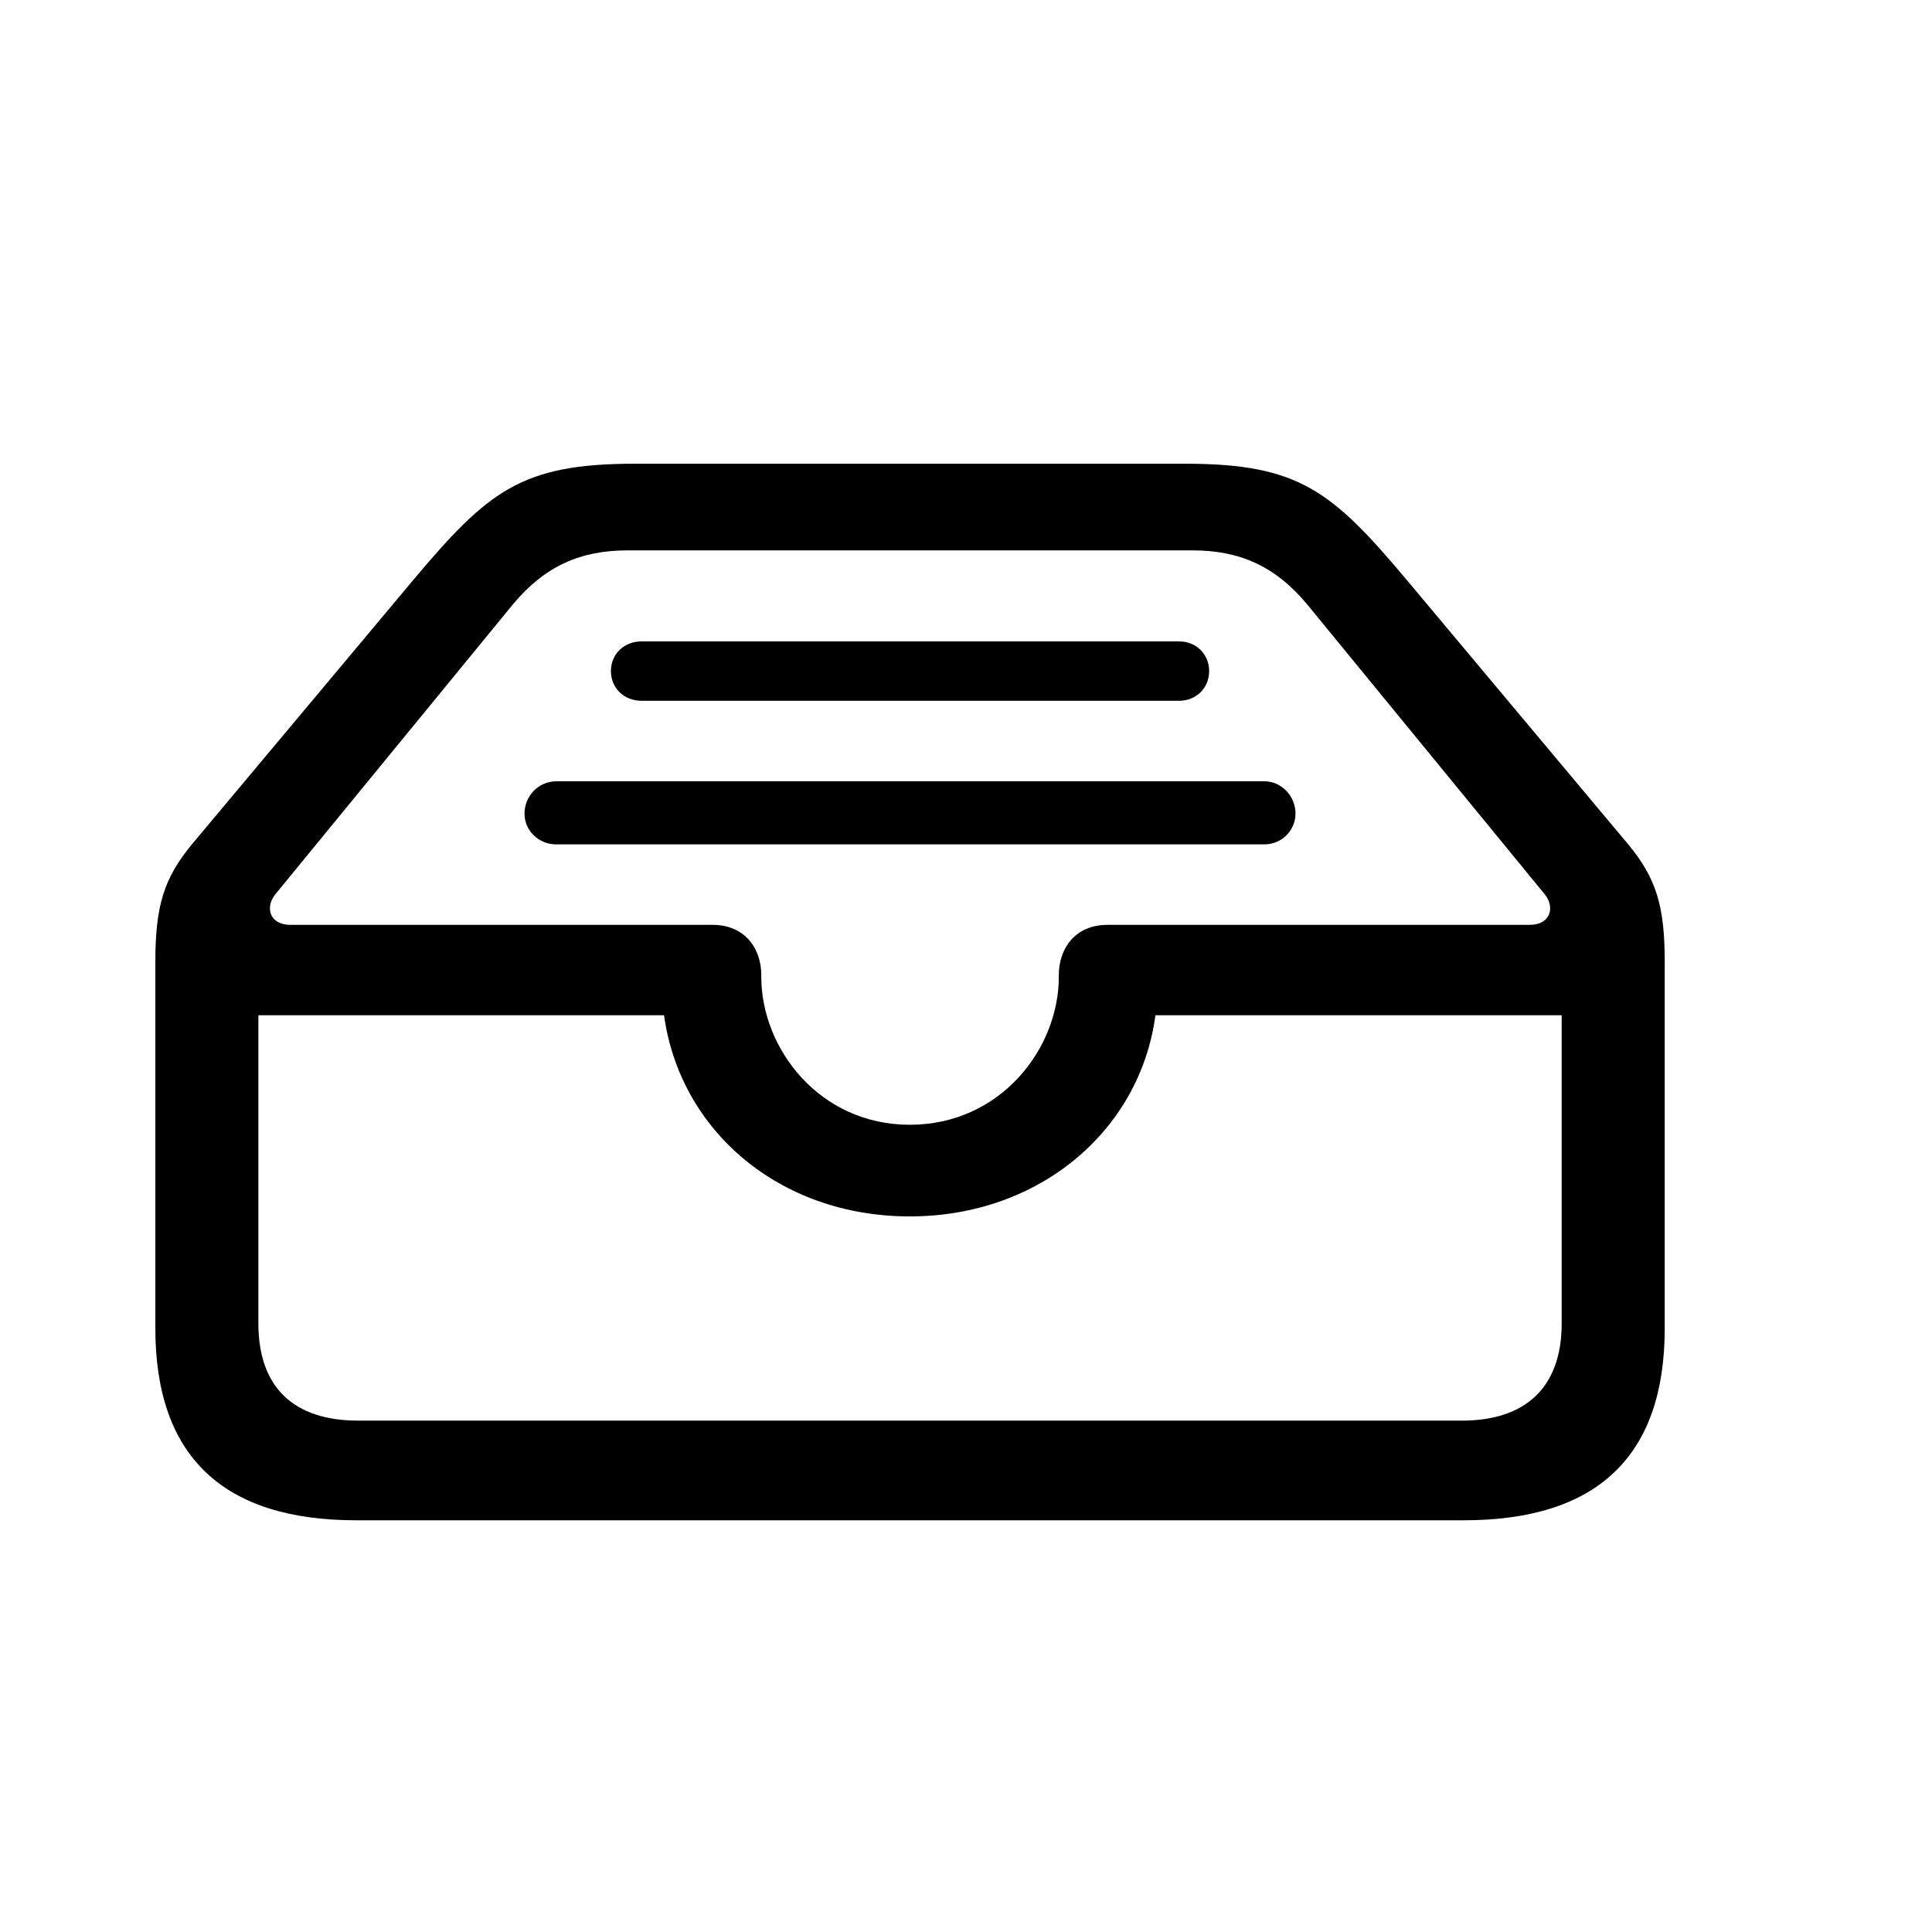 <?xml version="1.0" standalone="no"?><!DOCTYPE svg PUBLIC "-//W3C//DTD SVG 1.1//EN" "http://www.w3.org/Graphics/SVG/1.1/DTD/svg11.dtd"><svg t="1685088817280" class="icon" viewBox="0 0 1024 1024" version="1.1" xmlns="http://www.w3.org/2000/svg" p-id="1613" xmlns:xlink="http://www.w3.org/1999/xlink" width="200" height="200">
<path d="M188.832 805.786H775.846C846.731 805.786 882.339 771.661 882.339 704.082V509.871C882.339 480.337 877.926 465.584 863.009 447.541L745.664 307.457C705.989 260.217 688.366 245.786 628.319 245.786H336.346C276.327 245.786 258.69 260.217 219.001 307.457L101.685 447.541C86.767 465.598 82.339 480.351 82.339 509.871V704.082C82.339 771.996 118.295 805.786 188.832 805.786ZM482.166 596.15C434.345 596.15 403.497 555.796 403.497 517.751V516.771C403.497 502.984 395.018 490.191 377.727 490.191H153.889C142.705 490.191 140.332 480.673 146.105 473.786L271.914 320.251C288.872 299.913 307.856 291.711 332.612 291.711H632.066C656.809 291.711 675.807 299.913 692.764 320.265L818.574 473.786C824.347 480.673 821.96 490.191 810.775 490.191H586.951C569.661 490.191 561.196 502.984 561.196 516.758V517.737C561.196 555.81 530.319 596.15 482.166 596.15ZM624.933 339.945H340.079C330.587 339.945 323.801 346.831 323.801 355.692C323.801 364.538 330.587 371.439 340.079 371.439H624.933C634.092 371.439 640.878 364.552 640.878 355.692C640.878 346.831 634.092 339.945 624.933 339.945ZM670.048 414.088H294.964C285.125 414.088 278.006 422.276 278.006 431.137C277.983 433.297 278.405 435.44 279.249 437.441C280.093 439.441 281.342 441.259 282.921 442.787C284.5 444.314 286.379 445.522 288.447 446.338C290.515 447.155 292.73 447.564 294.964 447.541H670.033C679.525 447.541 686.644 439.997 686.644 431.137C686.644 422.276 679.525 414.088 670.033 414.088H670.048ZM189.845 752.96C155.93 752.96 136.946 735.576 136.946 701.451V538.103H351.958C360.422 599.453 413.321 644.72 482.18 644.72C551.01 644.72 604.257 599.117 612.403 538.103H827.718V701.451C827.718 735.562 808.387 752.96 774.819 752.96H189.845Z" />
</svg>
